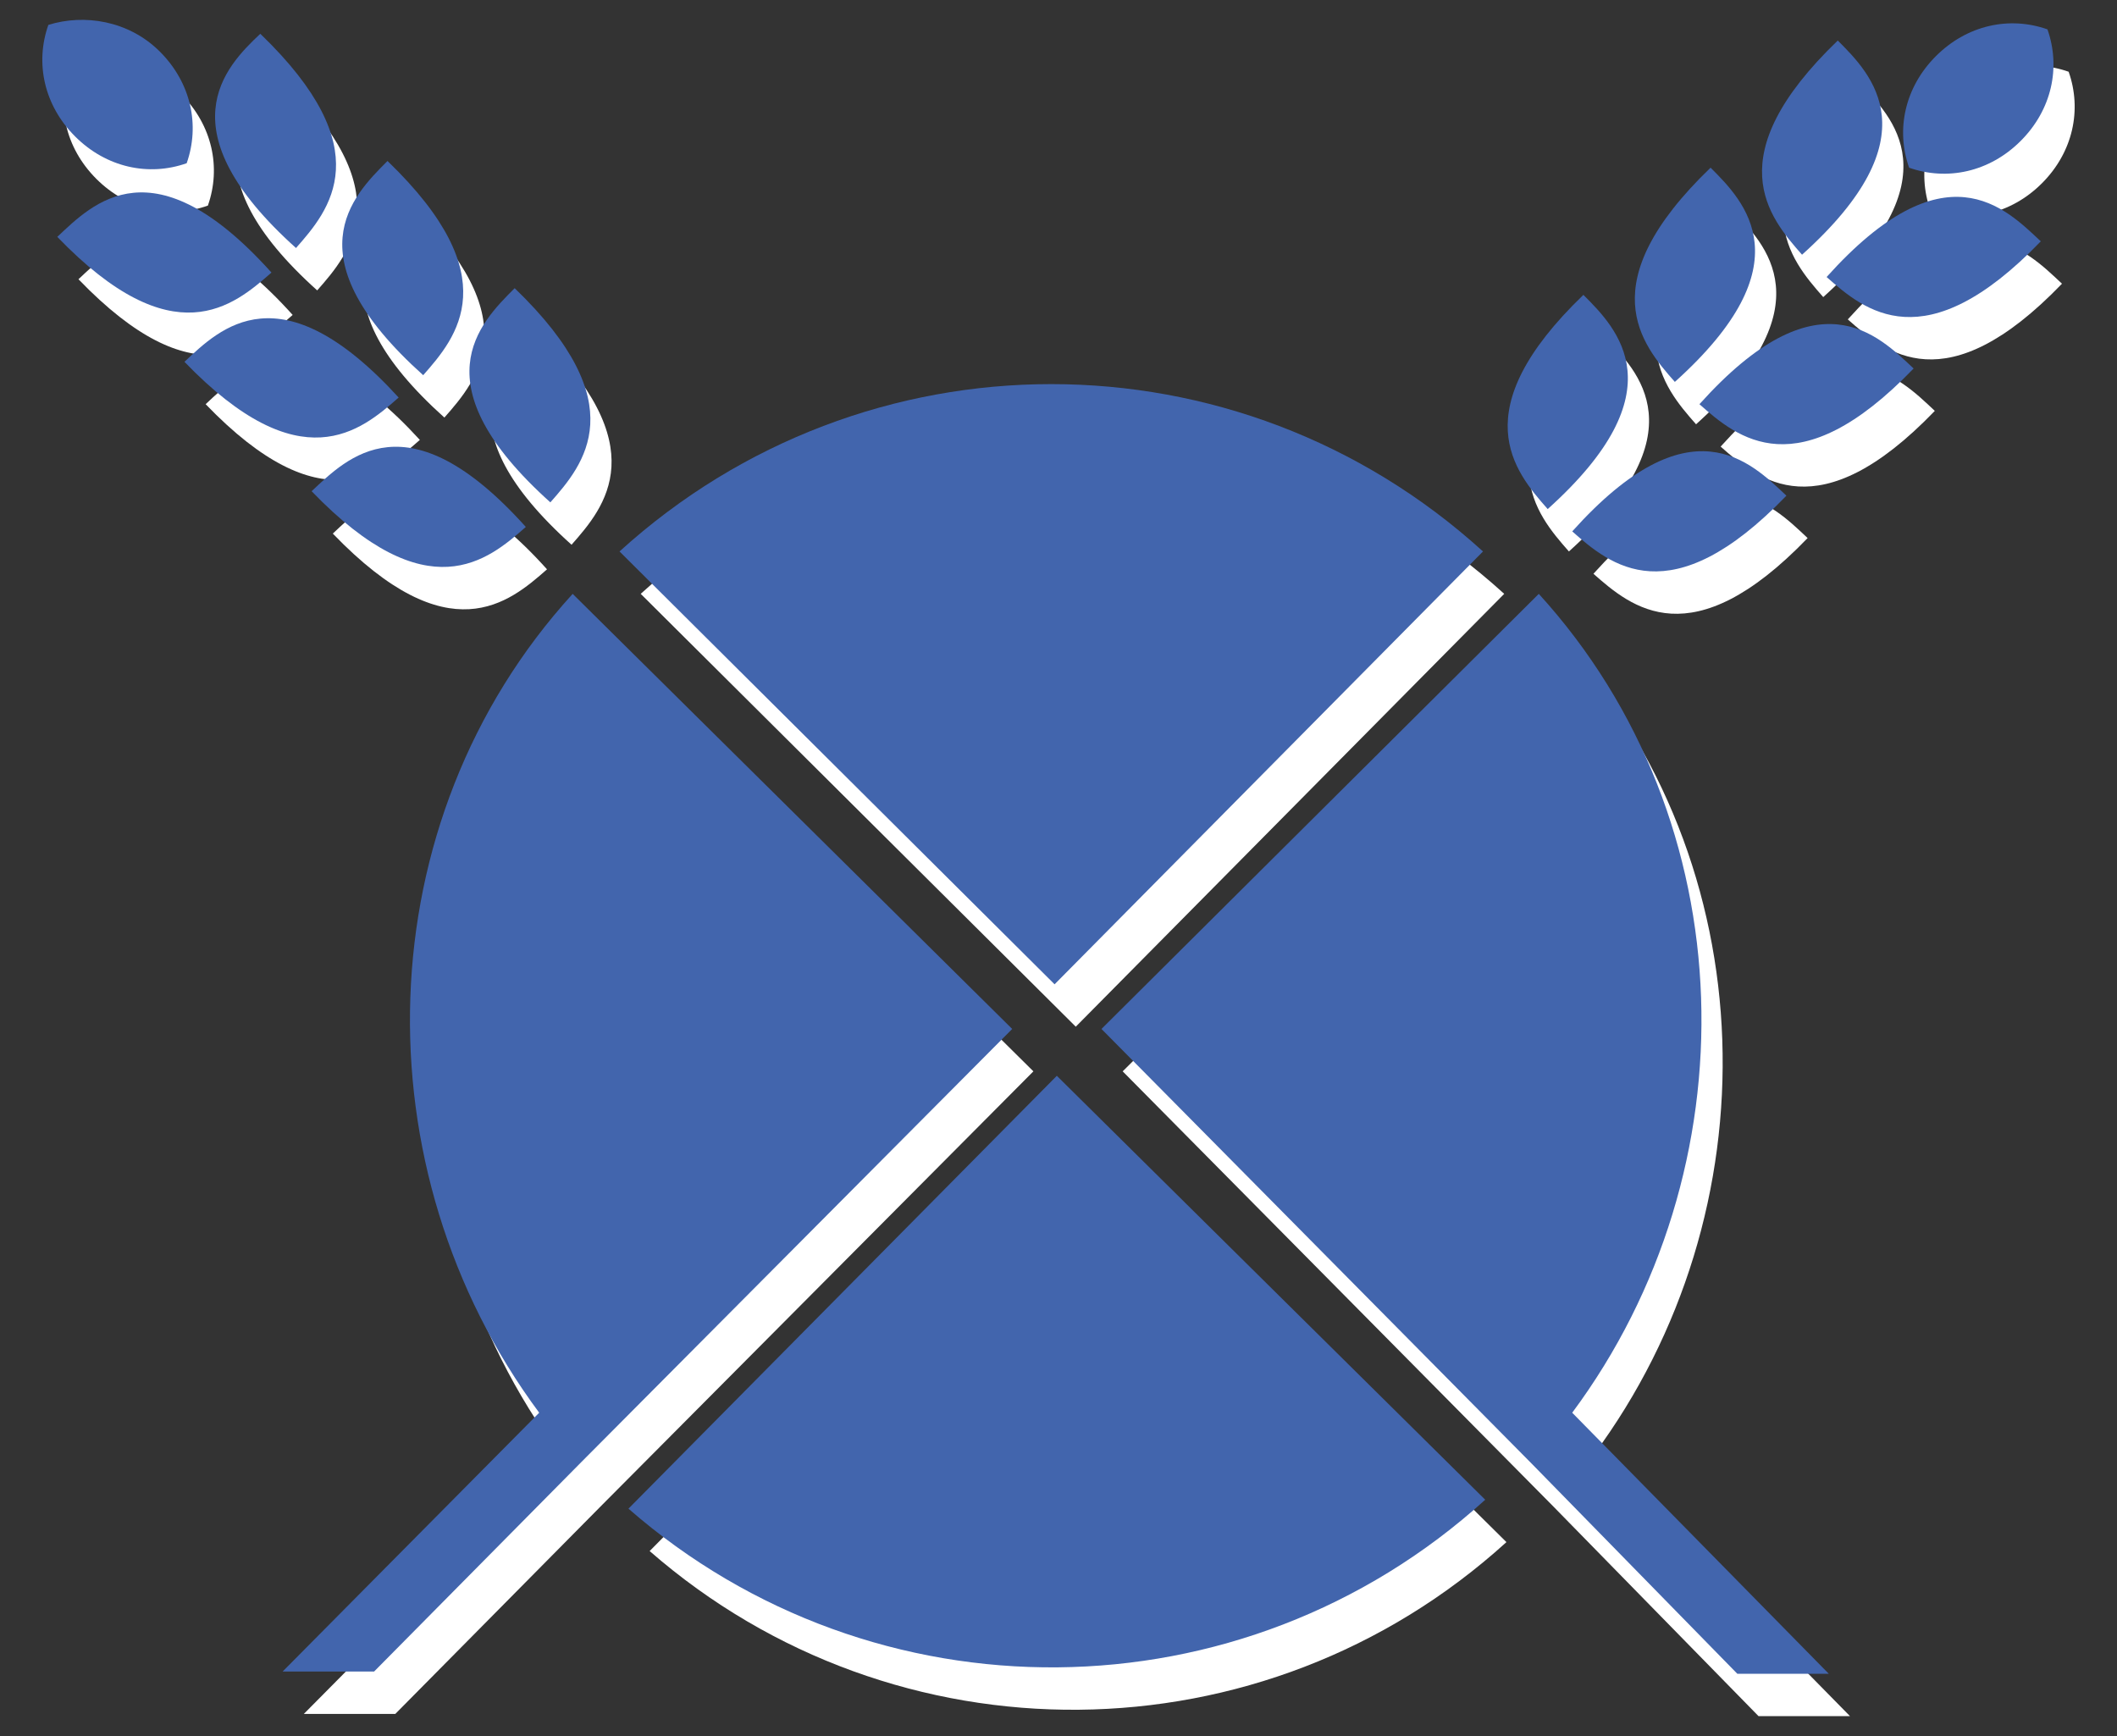 <?xml version="1.0" encoding="utf-8"?>
<!-- Generator: Adobe Illustrator 16.0.0, SVG Export Plug-In . SVG Version: 6.00 Build 0)  -->
<!DOCTYPE svg PUBLIC "-//W3C//DTD SVG 1.1//EN" "http://www.w3.org/Graphics/SVG/1.1/DTD/svg11.dtd">
<svg version="1.1" xmlns="http://www.w3.org/2000/svg" xmlns:xlink="http://www.w3.org/1999/xlink" x="0px" y="0px" width="100px"
	 height="82px" viewBox="0 0 100 82" enable-background="new 0 0 100 82" xml:space="preserve">
<rect x="0" y="0" width="100" height="82" fill="#333333" stroke="none"/>
<g id="bg">
	<rect fill="none" width="100" height="82"/>
</g>
<g id="back">
	<g>
		<g>
			<g>
				<defs>
					<path id="SVGID_1_" d="M25.839,26.892c-5.586-6.219-8.432-3.268-10.118-1.688C21.202,30.896,24.047,28.472,25.839,26.892z"/>
				</defs>
				<clipPath id="SVGID_2_">
					<use xlink:href="#SVGID_1_"  overflow="visible"/>
				</clipPath>
				<rect x="10.452" y="17.835" clip-path="url(#SVGID_2_)" fill="#FFFFFF" width="20.657" height="16.216"/>
			</g>
		</g>
		<g>
			<g>
				<defs>
					<path id="SVGID_3_" d="M20.991,19.724c1.581-1.792,4.004-4.637-1.686-10.118C17.618,11.293,14.773,14.138,20.991,19.724z"/>
				</defs>
				<clipPath id="SVGID_4_">
					<use xlink:href="#SVGID_3_"  overflow="visible"/>
				</clipPath>
				<rect x="11.898" y="4.337" clip-path="url(#SVGID_4_)" fill="#FFFFFF" width="16.253" height="20.657"/>
			</g>
		</g>
		<g>
			<g>
				<defs>
					<path id="SVGID_5_" d="M13.824,14.876C8.238,8.659,5.393,11.609,3.707,13.19C9.187,18.881,12.032,16.457,13.824,14.876z"/>
				</defs>
				<clipPath id="SVGID_6_">
					<use xlink:href="#SVGID_5_"  overflow="visible"/>
				</clipPath>
				<rect x="-1.563" y="5.82" clip-path="url(#SVGID_6_)" fill="#FFFFFF" width="20.657" height="16.216"/>
			</g>
		</g>
		<g>
			<g>
				<defs>
					<path id="SVGID_7_" d="M14.983,13.717c1.581-1.792,4.005-4.638-1.686-10.119C11.611,5.18,8.765,8.132,14.983,13.717z"/>
				</defs>
				<clipPath id="SVGID_8_">
					<use xlink:href="#SVGID_7_"  overflow="visible"/>
				</clipPath>
				<rect x="5.891" y="-1.67" clip-path="url(#SVGID_8_)" fill="#FFFFFF" width="16.252" height="20.657"/>
			</g>
		</g>
		<g>
			<g>
				<defs>
					<path id="SVGID_9_" d="M9.819,9.712c0.633-1.792,0.211-3.795-1.264-5.27c-1.476-1.476-3.584-1.792-5.27-1.265
						C2.652,4.97,3.074,6.972,4.55,8.448C6.024,9.922,8.028,10.344,9.819,9.712z"/>
				</defs>
				<clipPath id="SVGID_10_">
					<use xlink:href="#SVGID_9_"  overflow="visible"/>
				</clipPath>
				<rect x="-2.27" y="-2.331" clip-path="url(#SVGID_10_)" fill="#FFFFFF" width="17.643" height="17.597"/>
			</g>
		</g>
		<g>
			<g>
				<defs>
					<path id="SVGID_11_" d="M85.386,25.415c-1.686-1.581-4.531-4.532-10.117,1.687C77.06,28.683,79.905,31.106,85.386,25.415z"/>
				</defs>
				<clipPath id="SVGID_12_">
					<use xlink:href="#SVGID_11_"  overflow="visible"/>
				</clipPath>
				<rect x="69.999" y="18.046" clip-path="url(#SVGID_12_)" fill="#FFFFFF" width="20.656" height="16.217"/>
			</g>
		</g>
		<g>
			<g>
				<defs>
					<path id="SVGID_13_" d="M87.812,3.916c-5.693,5.479-3.27,8.325-1.688,10.117C92.343,8.448,89.392,5.497,87.812,3.916z"/>
				</defs>
				<clipPath id="SVGID_14_">
					<use xlink:href="#SVGID_13_"  overflow="visible"/>
				</clipPath>
				<rect x="78.964" y="-1.354" clip-path="url(#SVGID_14_)" fill="#FFFFFF" width="16.215" height="20.657"/>
			</g>
		</g>
		<g>
			<g>
				<defs>
					<path id="SVGID_15_" d="M97.401,13.401c-1.688-1.581-4.531-4.533-10.117,1.686C89.075,16.667,91.921,19.092,97.401,13.401z"/>
				</defs>
				<clipPath id="SVGID_16_">
					<use xlink:href="#SVGID_15_"  overflow="visible"/>
				</clipPath>
				<rect x="82.013" y="6.031" clip-path="url(#SVGID_16_)" fill="#FFFFFF" width="20.658" height="16.216"/>
			</g>
		</g>
		<g>
			<g>
				<defs>
					<path id="SVGID_17_" d="M91.394,19.408c-1.688-1.581-4.531-4.532-10.117,1.687C83.067,22.675,85.913,25.1,91.394,19.408z"/>
				</defs>
				<clipPath id="SVGID_18_">
					<use xlink:href="#SVGID_17_"  overflow="visible"/>
				</clipPath>
				<rect x="76.005" y="12.039" clip-path="url(#SVGID_18_)" fill="#FFFFFF" width="20.658" height="16.216"/>
			</g>
		</g>
		<g>
			<g>
				<defs>
					<path id="SVGID_19_" d="M96.452,8.659c1.477-1.476,1.896-3.479,1.264-5.27c-1.791-0.633-3.793-0.211-5.268,1.264
						c-1.477,1.476-1.898,3.479-1.266,5.27C92.976,10.555,94.978,10.133,96.452,8.659z"/>
				</defs>
				<clipPath id="SVGID_20_">
					<use xlink:href="#SVGID_19_"  overflow="visible"/>
				</clipPath>
				<rect x="85.628" y="-2.166" clip-path="url(#SVGID_20_)" fill="#FFFFFF" width="17.643" height="17.643"/>
			</g>
		</g>
		<g>
			<g>
				<defs>
					<path id="SVGID_21_" d="M26.998,25.731c1.581-1.791,4.005-4.636-1.686-10.117C23.625,17.3,20.78,20.146,26.998,25.731z"/>
				</defs>
				<clipPath id="SVGID_22_">
					<use xlink:href="#SVGID_21_"  overflow="visible"/>
				</clipPath>
				<rect x="17.906" y="10.344" clip-path="url(#SVGID_22_)" fill="#FFFFFF" width="16.252" height="20.656"/>
			</g>
		</g>
		<g>
			<defs>
				<path id="SVGID_23_" d="M71.054,28.05c-11.594-10.539-29.196-10.539-40.789,0l20.551,20.446L71.054,28.05z"/>
			</defs>
			<clipPath id="SVGID_24_">
				<use xlink:href="#SVGID_23_"  overflow="visible"/>
			</clipPath>
			<rect x="24.995" y="14.876" clip-path="url(#SVGID_24_)" fill="#FFFFFF" width="51.328" height="38.89"/>
		</g>
		<g>
			<g>
				<defs>
					<path id="SVGID_25_" d="M81.804,9.922c-5.691,5.48-3.27,8.327-1.688,10.119C86.335,14.455,83.384,11.503,81.804,9.922z"/>
				</defs>
				<clipPath id="SVGID_26_">
					<use xlink:href="#SVGID_25_"  overflow="visible"/>
				</clipPath>
				<rect x="72.956" y="4.653" clip-path="url(#SVGID_26_)" fill="#FFFFFF" width="16.215" height="20.657"/>
			</g>
		</g>
		<g>
			<g>
				<defs>
					<path id="SVGID_27_" d="M9.714,19.092c5.48,5.691,8.326,3.268,10.118,1.687C14.246,14.665,11.4,17.511,9.714,19.092z"/>
				</defs>
				<clipPath id="SVGID_28_">
					<use xlink:href="#SVGID_27_"  overflow="visible"/>
				</clipPath>
				<rect x="4.444" y="11.765" clip-path="url(#SVGID_28_)" fill="#FFFFFF" width="20.657" height="16.174"/>
			</g>
		</g>
		<g>
			<g>
				<defs>
					<path id="SVGID_29_" d="M75.796,15.93c-5.691,5.48-3.268,8.326-1.686,10.118C80.327,20.461,77.376,17.511,75.796,15.93z"/>
				</defs>
				<clipPath id="SVGID_30_">
					<use xlink:href="#SVGID_29_"  overflow="visible"/>
				</clipPath>
				<rect x="66.948" y="10.661" clip-path="url(#SVGID_30_)" fill="#FFFFFF" width="16.217" height="20.657"/>
			</g>
		</g>
		<g>
			<defs>
				<path id="SVGID_31_" d="M30.687,73.264c11.594,10.117,28.984,10.012,40.472-0.422L50.922,52.818L30.687,73.264z"/>
			</defs>
			<clipPath id="SVGID_32_">
				<use xlink:href="#SVGID_31_"  overflow="visible"/>
			</clipPath>
			<rect x="25.417" y="47.549" clip-path="url(#SVGID_32_)" fill="#FFFFFF" width="51.009" height="38.482"/>
		</g>
		<g>
			<defs>
				<path id="SVGID_33_" d="M48.814,50.605L28.052,30.053c-9.802,10.75-10.118,27.191-1.581,38.68l-12.12,12.225h4.321l9.802-9.906
					L48.814,50.605z"/>
			</defs>
			<clipPath id="SVGID_34_">
				<use xlink:href="#SVGID_33_"  overflow="visible"/>
			</clipPath>
			<rect x="9.082" y="24.783" clip-path="url(#SVGID_34_)" fill="#FFFFFF" width="45.003" height="61.443"/>
		</g>
		<g>
			<defs>
				<path id="SVGID_35_" d="M73.688,30.053L53.032,50.605l20.34,20.551l9.695,9.906h4.32l-12.119-12.33
					C83.806,57.244,83.489,40.803,73.688,30.053z"/>
			</defs>
			<clipPath id="SVGID_36_">
				<use xlink:href="#SVGID_35_"  overflow="visible"/>
			</clipPath>
			<rect x="47.76" y="24.783" clip-path="url(#SVGID_36_)" fill="#FFFFFF" width="44.897" height="61.549"/>
		</g>
	</g>
</g>
<g id="front">
	<g>
		<g>
			<g>
				<defs>
					<path id="SVGID_37_" d="M24.838,24.89c-5.586-6.219-8.432-3.268-10.118-1.688C20.201,28.894,23.046,26.47,24.838,24.89z"/>
				</defs>
				<clipPath id="SVGID_38_">
					<use xlink:href="#SVGID_37_"  overflow="visible"/>
				</clipPath>
				<rect x="9.451" y="15.833" clip-path="url(#SVGID_38_)" fill="#4265AD" width="20.657" height="16.216"/>
			</g>
		</g>
		<g>
			<g>
				<defs>
					<path id="SVGID_39_" d="M19.99,17.722c1.581-1.792,4.004-4.637-1.686-10.118C16.617,9.291,13.772,12.136,19.99,17.722z"/>
				</defs>
				<clipPath id="SVGID_40_">
					<use xlink:href="#SVGID_39_"  overflow="visible"/>
				</clipPath>
				<rect x="10.897" y="2.335" clip-path="url(#SVGID_40_)" fill="#4265AD" width="16.253" height="20.657"/>
			</g>
		</g>
		<g>
			<g>
				<defs>
					<path id="SVGID_41_" d="M12.823,12.874C7.237,6.657,4.392,9.607,2.706,11.188C8.186,16.879,11.031,14.455,12.823,12.874z"/>
				</defs>
				<clipPath id="SVGID_42_">
					<use xlink:href="#SVGID_41_"  overflow="visible"/>
				</clipPath>
				<rect x="-2.564" y="3.818" clip-path="url(#SVGID_42_)" fill="#4265AD" width="20.657" height="16.216"/>
			</g>
		</g>
		<g>
			<g>
				<defs>
					<path id="SVGID_43_" d="M13.982,11.715c1.581-1.792,4.005-4.638-1.686-10.119C10.61,3.178,7.764,6.13,13.982,11.715z"/>
				</defs>
				<clipPath id="SVGID_44_">
					<use xlink:href="#SVGID_43_"  overflow="visible"/>
				</clipPath>
				<rect x="4.89" y="-3.672" clip-path="url(#SVGID_44_)" fill="#4265AD" width="16.252" height="20.657"/>
			</g>
		</g>
		<g>
			<g>
				<defs>
					<path id="SVGID_45_" d="M8.818,7.71c0.633-1.792,0.211-3.795-1.264-5.27C6.078,0.965,3.97,0.649,2.284,1.176
						C1.651,2.968,2.073,4.97,3.549,6.446C5.023,7.92,7.027,8.342,8.818,7.71z"/>
				</defs>
				<clipPath id="SVGID_46_">
					<use xlink:href="#SVGID_45_"  overflow="visible"/>
				</clipPath>
				<rect x="-3.271" y="-4.333" clip-path="url(#SVGID_46_)" fill="#4265AD" width="17.643" height="17.597"/>
			</g>
		</g>
		<g>
			<g>
				<defs>
					<path id="SVGID_47_" d="M84.384,23.413c-1.685-1.581-4.531-4.532-10.117,1.687C76.059,26.681,78.904,29.104,84.384,23.413z"/>
				</defs>
				<clipPath id="SVGID_48_">
					<use xlink:href="#SVGID_47_"  overflow="visible"/>
				</clipPath>
				<rect x="68.997" y="16.044" clip-path="url(#SVGID_48_)" fill="#4265AD" width="20.657" height="16.217"/>
			</g>
		</g>
		<g>
			<g>
				<defs>
					<path id="SVGID_49_" d="M86.81,1.914c-5.692,5.479-3.269,8.325-1.688,10.117C91.341,6.446,88.391,3.495,86.81,1.914z"/>
				</defs>
				<clipPath id="SVGID_50_">
					<use xlink:href="#SVGID_49_"  overflow="visible"/>
				</clipPath>
				<rect x="77.962" y="-3.356" clip-path="url(#SVGID_50_)" fill="#4265AD" width="16.216" height="20.657"/>
			</g>
		</g>
		<g>
			<g>
				<defs>
					<path id="SVGID_51_" d="M96.4,11.399c-1.688-1.581-4.532-4.533-10.117,1.686C88.073,14.666,90.919,17.09,96.4,11.399z"/>
				</defs>
				<clipPath id="SVGID_52_">
					<use xlink:href="#SVGID_51_"  overflow="visible"/>
				</clipPath>
				<rect x="81.012" y="4.029" clip-path="url(#SVGID_52_)" fill="#4265AD" width="20.657" height="16.216"/>
			</g>
		</g>
		<g>
			<g>
				<defs>
					<path id="SVGID_53_" d="M90.393,17.406c-1.688-1.581-4.532-4.532-10.117,1.687C82.066,20.673,84.912,23.098,90.393,17.406z"/>
				</defs>
				<clipPath id="SVGID_54_">
					<use xlink:href="#SVGID_53_"  overflow="visible"/>
				</clipPath>
				<rect x="75.004" y="10.037" clip-path="url(#SVGID_54_)" fill="#4265AD" width="20.657" height="16.216"/>
			</g>
		</g>
		<g>
			<g>
				<defs>
					<path id="SVGID_55_" d="M95.45,6.657c1.477-1.476,1.897-3.479,1.265-5.27c-1.791-0.633-3.793-0.211-5.269,1.264
						c-1.476,1.476-1.897,3.479-1.266,5.27C91.974,8.553,93.976,8.131,95.45,6.657z"/>
				</defs>
				<clipPath id="SVGID_56_">
					<use xlink:href="#SVGID_55_"  overflow="visible"/>
				</clipPath>
				<rect x="84.627" y="-4.167" clip-path="url(#SVGID_56_)" fill="#4265AD" width="17.643" height="17.643"/>
			</g>
		</g>
		<g>
			<g>
				<defs>
					<path id="SVGID_57_" d="M25.997,23.729c1.581-1.791,4.005-4.636-1.686-10.117C22.625,15.298,19.779,18.144,25.997,23.729z"/>
				</defs>
				<clipPath id="SVGID_58_">
					<use xlink:href="#SVGID_57_"  overflow="visible"/>
				</clipPath>
				<rect x="16.905" y="8.342" clip-path="url(#SVGID_58_)" fill="#4265AD" width="16.252" height="20.656"/>
			</g>
		</g>
		<g>
			<defs>
				<path id="SVGID_59_" d="M70.052,26.048c-11.593-10.539-29.195-10.539-40.788,0l20.551,20.446L70.052,26.048z"/>
			</defs>
			<clipPath id="SVGID_60_">
				<use xlink:href="#SVGID_59_"  overflow="visible"/>
			</clipPath>
			<rect x="23.994" y="12.874" clip-path="url(#SVGID_60_)" fill="#4265AD" width="51.327" height="38.89"/>
		</g>
		<g>
			<g>
				<defs>
					<path id="SVGID_61_" d="M80.802,7.92c-5.691,5.48-3.269,8.327-1.688,10.119C85.333,12.453,82.383,9.501,80.802,7.92z"/>
				</defs>
				<clipPath id="SVGID_62_">
					<use xlink:href="#SVGID_61_"  overflow="visible"/>
				</clipPath>
				<rect x="71.955" y="2.651" clip-path="url(#SVGID_62_)" fill="#4265AD" width="16.215" height="20.657"/>
			</g>
		</g>
		<g>
			<g>
				<defs>
					<path id="SVGID_63_" d="M8.713,17.09c5.48,5.691,8.326,3.268,10.118,1.687C13.245,12.663,10.399,15.509,8.713,17.09z"/>
				</defs>
				<clipPath id="SVGID_64_">
					<use xlink:href="#SVGID_63_"  overflow="visible"/>
				</clipPath>
				<rect x="3.443" y="9.763" clip-path="url(#SVGID_64_)" fill="#4265AD" width="20.657" height="16.174"/>
			</g>
		</g>
		<g>
			<g>
				<defs>
					<path id="SVGID_65_" d="M74.794,13.928c-5.69,5.48-3.267,8.326-1.686,10.118C79.326,18.459,76.375,15.509,74.794,13.928z"/>
				</defs>
				<clipPath id="SVGID_66_">
					<use xlink:href="#SVGID_65_"  overflow="visible"/>
				</clipPath>
				<rect x="65.947" y="8.659" clip-path="url(#SVGID_66_)" fill="#4265AD" width="16.216" height="20.657"/>
			</g>
		</g>
		<g>
			<defs>
				<path id="SVGID_67_" d="M29.686,71.262C41.28,81.379,58.669,81.273,70.157,70.84L49.921,50.815L29.686,71.262z"/>
			</defs>
			<clipPath id="SVGID_68_">
				<use xlink:href="#SVGID_67_"  overflow="visible"/>
			</clipPath>
			<rect x="24.417" y="45.546" clip-path="url(#SVGID_68_)" fill="#4265AD" width="51.009" height="38.482"/>
		</g>
		<g>
			<defs>
				<path id="SVGID_69_" d="M47.813,48.603L27.051,28.051c-9.802,10.75-10.118,27.191-1.581,38.679L13.35,78.955h4.321l9.802-9.907
					L47.813,48.603z"/>
			</defs>
			<clipPath id="SVGID_70_">
				<use xlink:href="#SVGID_69_"  overflow="visible"/>
			</clipPath>
			<rect x="8.081" y="22.781" clip-path="url(#SVGID_70_)" fill="#4265AD" width="45.003" height="61.443"/>
		</g>
		<g>
			<defs>
				<path id="SVGID_71_" d="M72.687,28.051L52.03,48.603l20.34,20.551l9.696,9.907h4.32l-12.12-12.331
					C82.804,55.242,82.487,38.801,72.687,28.051z"/>
			</defs>
			<clipPath id="SVGID_72_">
				<use xlink:href="#SVGID_71_"  overflow="visible"/>
			</clipPath>
			<rect x="46.759" y="22.781" clip-path="url(#SVGID_72_)" fill="#4265AD" width="44.897" height="61.548"/>
		</g>
	</g>
</g>
</svg>
